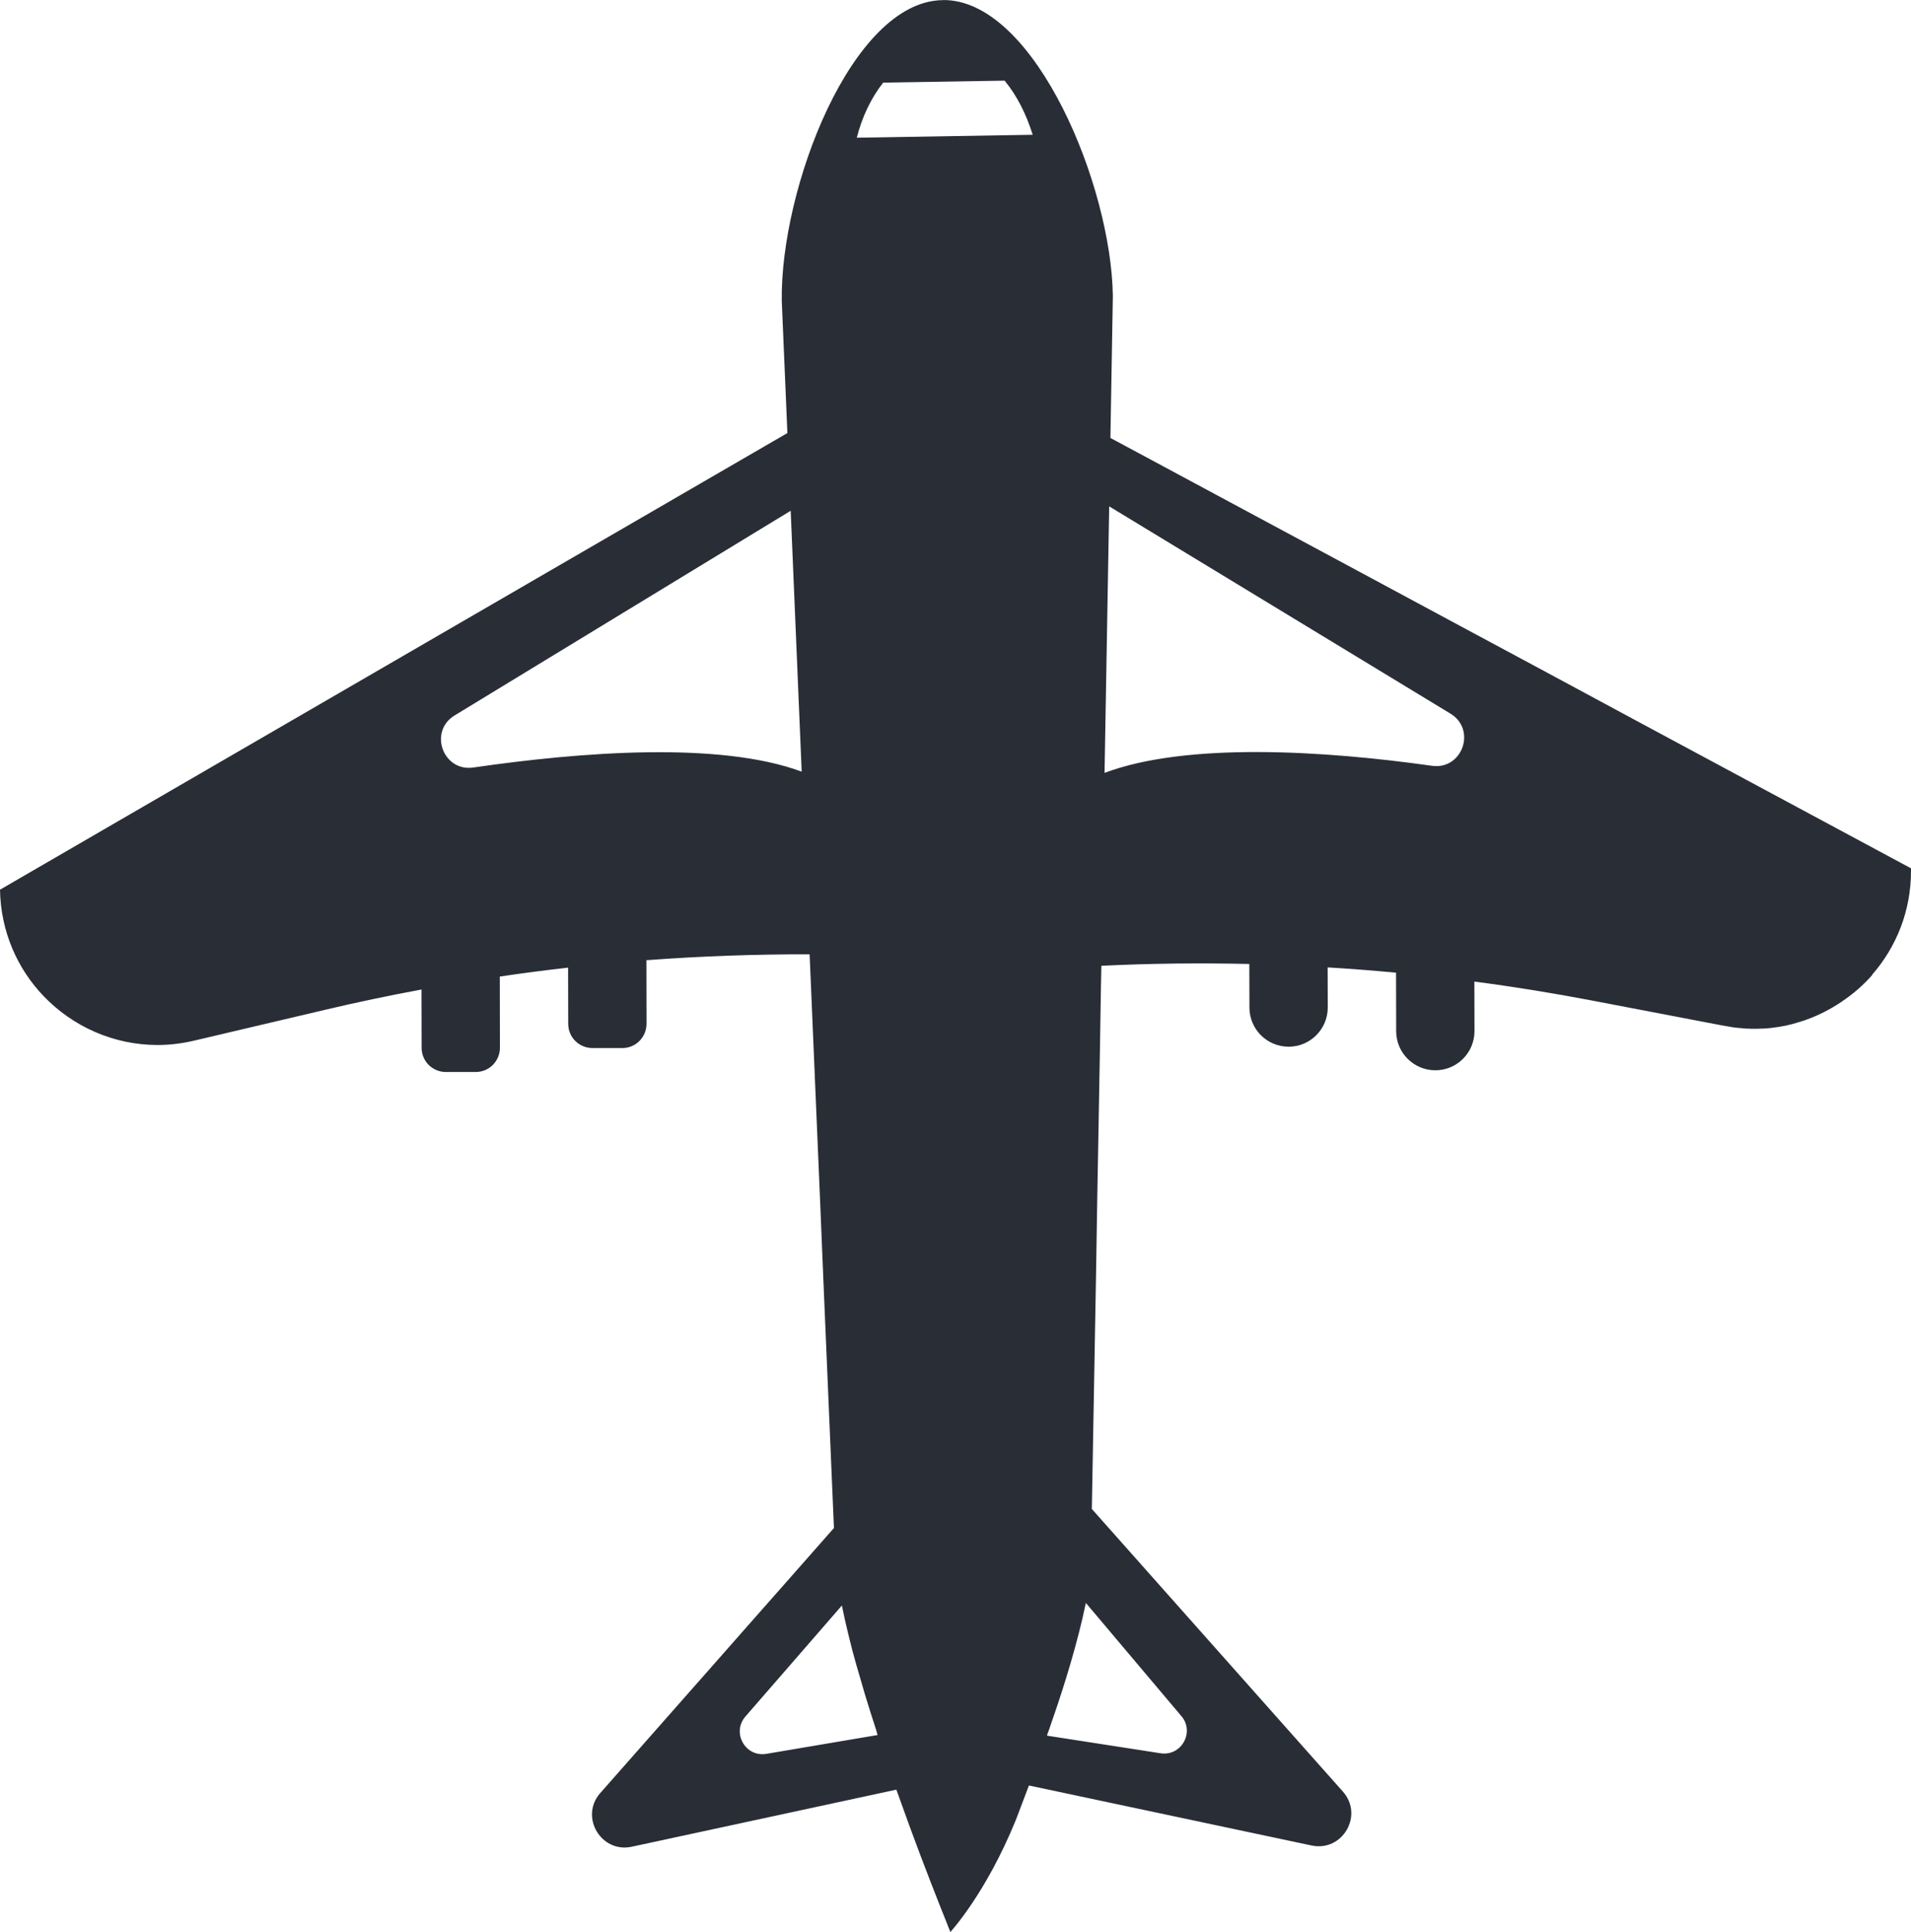 <?xml version="1.0" encoding="utf-8"?>
<!-- Generator: Adobe Illustrator 24.1.1, SVG Export Plug-In . SVG Version: 6.00 Build 0)  -->
<svg version="1.1" id="Слой_1" xmlns="http://www.w3.org/2000/svg" xmlns:xlink="http://www.w3.org/1999/xlink" x="0px" y="0px"
	 viewBox="0 0 156.42 158.11" style="enable-background:new 0 0 156.42 158.11;" xml:space="preserve">
<style type="text/css">
	.st0{clip-path:url(#SVGID_2_);fill:#292D36;}
</style>
<g>
	<defs>
		<rect id="SVGID_1_" width="156.42" height="158.11"/>
	</defs>
	<clipPath id="SVGID_2_">
		<use xlink:href="#SVGID_1_"  style="overflow:visible;"/>
	</clipPath>
	<path class="st0" d="M156.42,71.25v-0.19l-22-11.82l-8.02-4.32l-7.34-3.94l-8.03-4.32L90.89,35.84l0.2-11.64
		C90.95,15.16,84.81,0.36,77.5,0.01h-0.19C77.28,0,77.26,0,77.23,0.01h-0.08c-7.45,0.11-13.3,15.45-13.16,24.63l0.46,10.8L0,72.81
		c0.06,3.43,1.42,6.47,3.58,8.72c2.38,2.48,5.72,3.99,9.32,3.99c0.98,0,1.97-0.12,2.96-0.35l10.75-2.53
		c2.62-0.62,5.25-1.17,7.89-1.66l0.01,4.77c0,1.1,0.89,1.98,1.99,1.98l2.44,0c1.1,0,1.98-0.89,1.98-1.99l-0.01-5.82h0
		c1.86-0.28,3.72-0.52,5.58-0.73c0,0,0,0,0.01,0l0.01,4.6c0,1.1,0.89,1.98,1.99,1.98l2.44,0c1.1,0,1.98-0.89,1.98-1.99l-0.01-5.2
		c4.44-0.33,8.9-0.49,13.36-0.48l0.86,20.23l0.28,6.76l0.85,19.96l-19.12,21.68c-1.72,1.94,0.05,4.95,2.58,4.4l21.65-4.67
		c0.37,1.03,0.73,2.04,1.09,3.02c1.23,3.35,2.38,6.26,3.14,8.15v0.01c0.07,0.17,0.13,0.32,0.19,0.47c0,0,2.88-3.1,5.34-9.12
		c0.08-0.2,0.15-0.4,0.23-0.6c0.28-0.74,0.57-1.5,0.86-2.27l23.13,4.91c2.54,0.54,4.29-2.47,2.57-4.41l-20.55-23.13l0.34-19
		l0.11-6.76l0.09-4.96l0.12-6.75l0.08-4.95l0.04-2.03h0l0.15-0.01c3.99-0.19,7.97-0.23,11.96-0.14l0.01,3.57
		c0,1.77,1.44,3.2,3.21,3.2c1.77,0,3.2-1.44,3.2-3.21l-0.01-3.28c1.87,0.11,3.73,0.26,5.6,0.43l0.01,4.79c0,1.77,1.44,3.2,3.21,3.2
		c1.77,0,3.2-1.44,3.2-3.21l-0.01-4.05c3.22,0.42,6.43,0.94,9.62,1.55l10.35,1.98l0.22,0.04l0.27,0.05c0.2,0.04,0.39,0.07,0.59,0.1
		c0.01,0,0.02,0,0.03,0.01c0.2,0.03,0.4,0.05,0.6,0.07c0.02,0,0.03,0,0.05,0c0.07,0.01,0.14,0.01,0.21,0.02
		c0.02,0,0.05,0.01,0.07,0.01c0.11,0.01,0.21,0.01,0.32,0.02c0.1,0,0.19,0,0.29,0.01h0.3c0.03,0,0.05,0,0.08,0c0.08,0,0.15,0,0.23,0
		c0.07,0,0.13-0.01,0.2-0.01c0.03,0,0.05,0,0.08,0c0.02,0,0.04,0,0.05,0h0.04c0.44-0.02,0.88-0.07,1.31-0.14
		c0.39-0.06,0.77-0.14,1.14-0.24c0.27-0.07,0.53-0.16,0.8-0.24c0.1-0.03,0.2-0.06,0.3-0.1c0.29-0.1,0.57-0.22,0.85-0.34
		c0.07-0.03,0.13-0.06,0.2-0.09c0.29-0.13,0.57-0.28,0.85-0.43c0.05-0.03,0.09-0.05,0.14-0.08c0.29-0.17,0.58-0.34,0.86-0.53
		c0.02-0.01,0.03-0.03,0.05-0.04c0.91-0.61,1.74-1.33,2.47-2.16c0,0-0.01,0-0.02-0.01c0,0,0,0,0,0
		C155.21,77.52,156.43,74.55,156.42,71.25 M118.72,58.4c2.16,1.31,0.97,4.63-1.52,4.27c-8.77-1.24-20.06-1.95-26.79,0.58l0.38-21.81
		L118.72,58.4z M72.29,6.76l9.94-0.16c1.03,1.25,1.77,2.75,2.3,4.43l-14.4,0.24C70.57,9.55,71.29,8.04,72.29,6.76 M38.75,62.81
		c-2.49,0.37-3.69-2.95-1.54-4.26L64.72,41.8l0.9,21.35C58.88,60.65,47.51,61.54,38.75,62.81 M62.73,143.53
		c-1.72,0.29-2.86-1.73-1.72-3.05l7.9-9.09c0.15,0.76,0.33,1.55,0.53,2.37c0.02,0.07,0.04,0.14,0.05,0.21
		c0.18,0.74,0.38,1.5,0.6,2.27c0.18,0.63,0.37,1.28,0.56,1.92c0.06,0.19,0.1,0.37,0.16,0.55c0.29,0.95,0.59,1.91,0.91,2.88
		c0.07,0.26,0.11,0.4,0.11,0.4L62.73,143.53z M96.68,140.42c1.15,1.31,0.02,3.34-1.7,3.06l-9.29-1.44c0,0,0-0.01,0.01-0.02
		c0-0.01,0.01-0.03,0.02-0.05c0.01-0.03,0.02-0.05,0.02-0.08c0.02-0.05,0.04-0.11,0.07-0.18c0.02-0.07,0.05-0.15,0.09-0.25
		c0.04-0.12,0.09-0.26,0.14-0.42c0.06-0.17,0.12-0.35,0.18-0.52c0.03-0.09,0.07-0.19,0.1-0.29c0.73-2.12,1.89-5.78,2.56-9.05
		L96.68,140.42z"/>
</g>
</svg>
